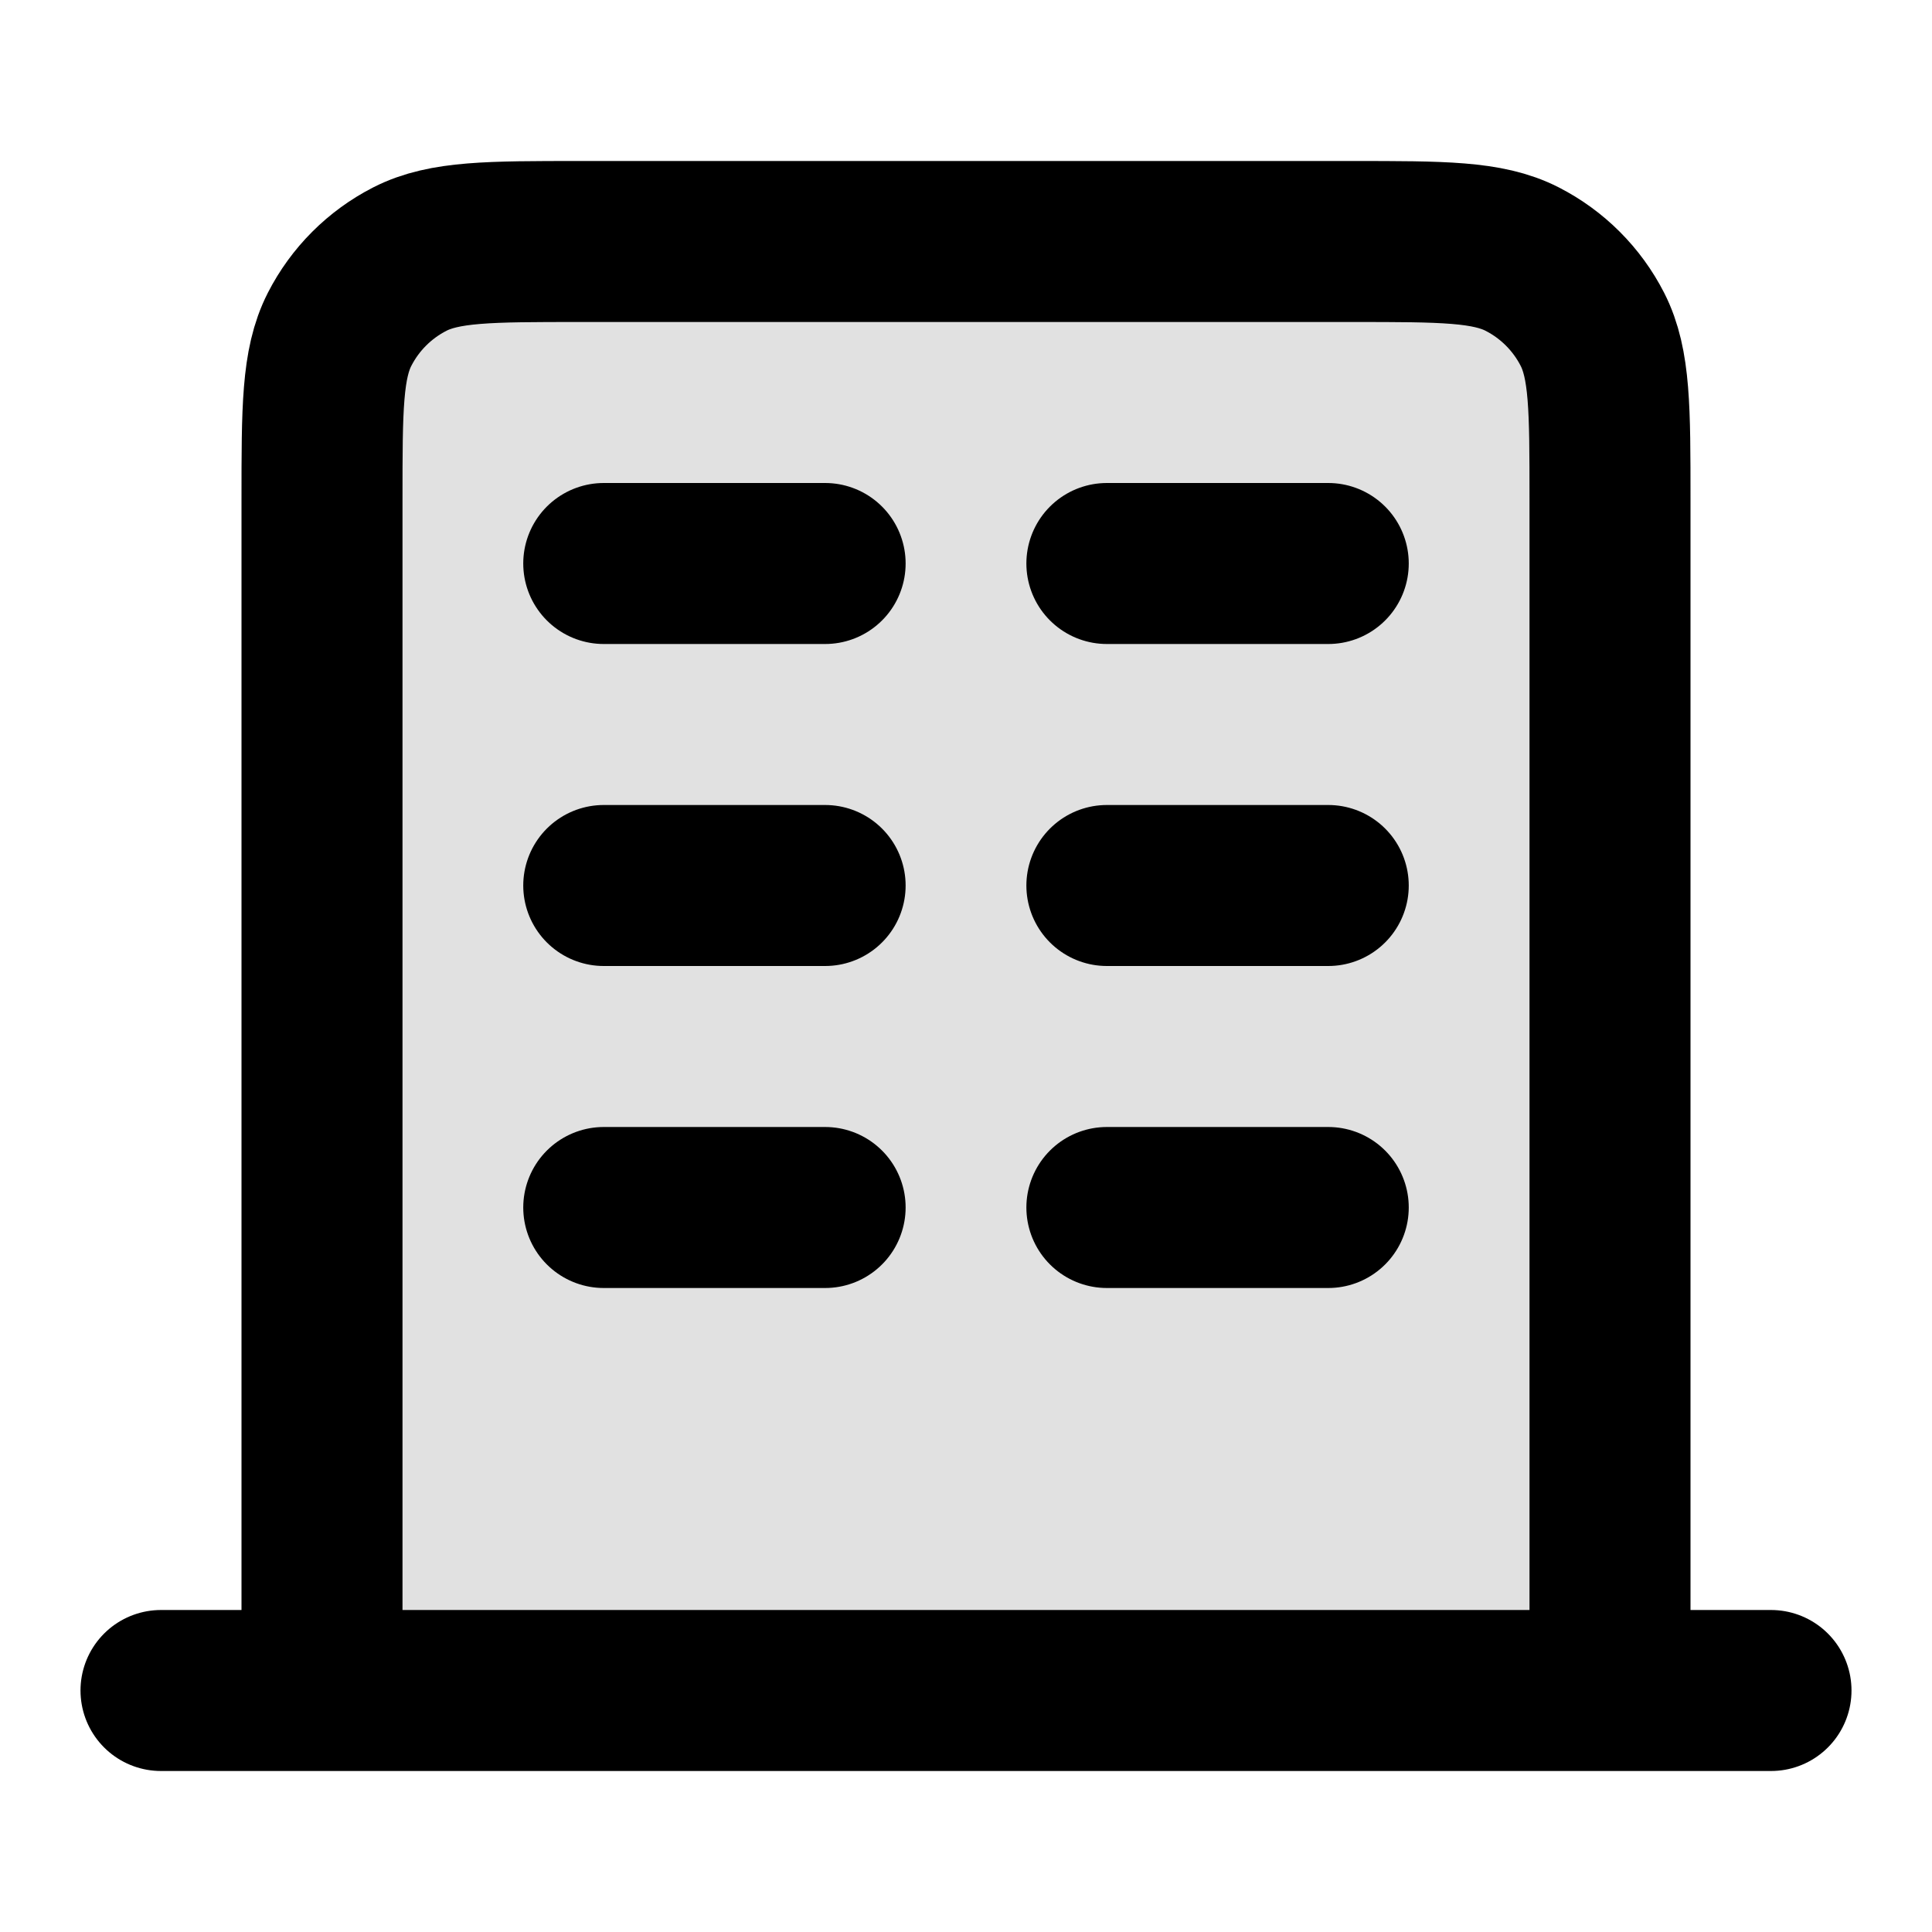 <svg viewBox="0 0 24 24" fill="none" xmlns="http://www.w3.org/2000/svg">
<path opacity="0.12" d="M16.8 3H7.2C6.08 3 5.52 3 5.092 3.218C4.716 3.41 4.41 3.716 4.218 4.092C4 4.52 4 5.08 4 6.2V21H20V6.2C20 5.08 20 4.52 19.782 4.092C19.59 3.716 19.284 3.41 18.908 3.218C18.48 3 17.92 3 16.8 3Z" fill="currentColor"/>
<path d="M7.5 7H10.25M7.5 11H10.25M7.5 15H10.25M13.75 7H16.5M13.75 11H16.5M13.75 15H16.5M20 21V6.2C20 5.08 20 4.52 19.782 4.092C19.59 3.716 19.284 3.41 18.908 3.218C18.48 3 17.92 3 16.8 3H7.2C6.08 3 5.52 3 5.092 3.218C4.716 3.41 4.41 3.716 4.218 4.092C4 4.52 4 5.08 4 6.2V21M22 21H2" stroke="currentColor" stroke-width="2" stroke-linecap="round" stroke-linejoin="round"/>
</svg>
